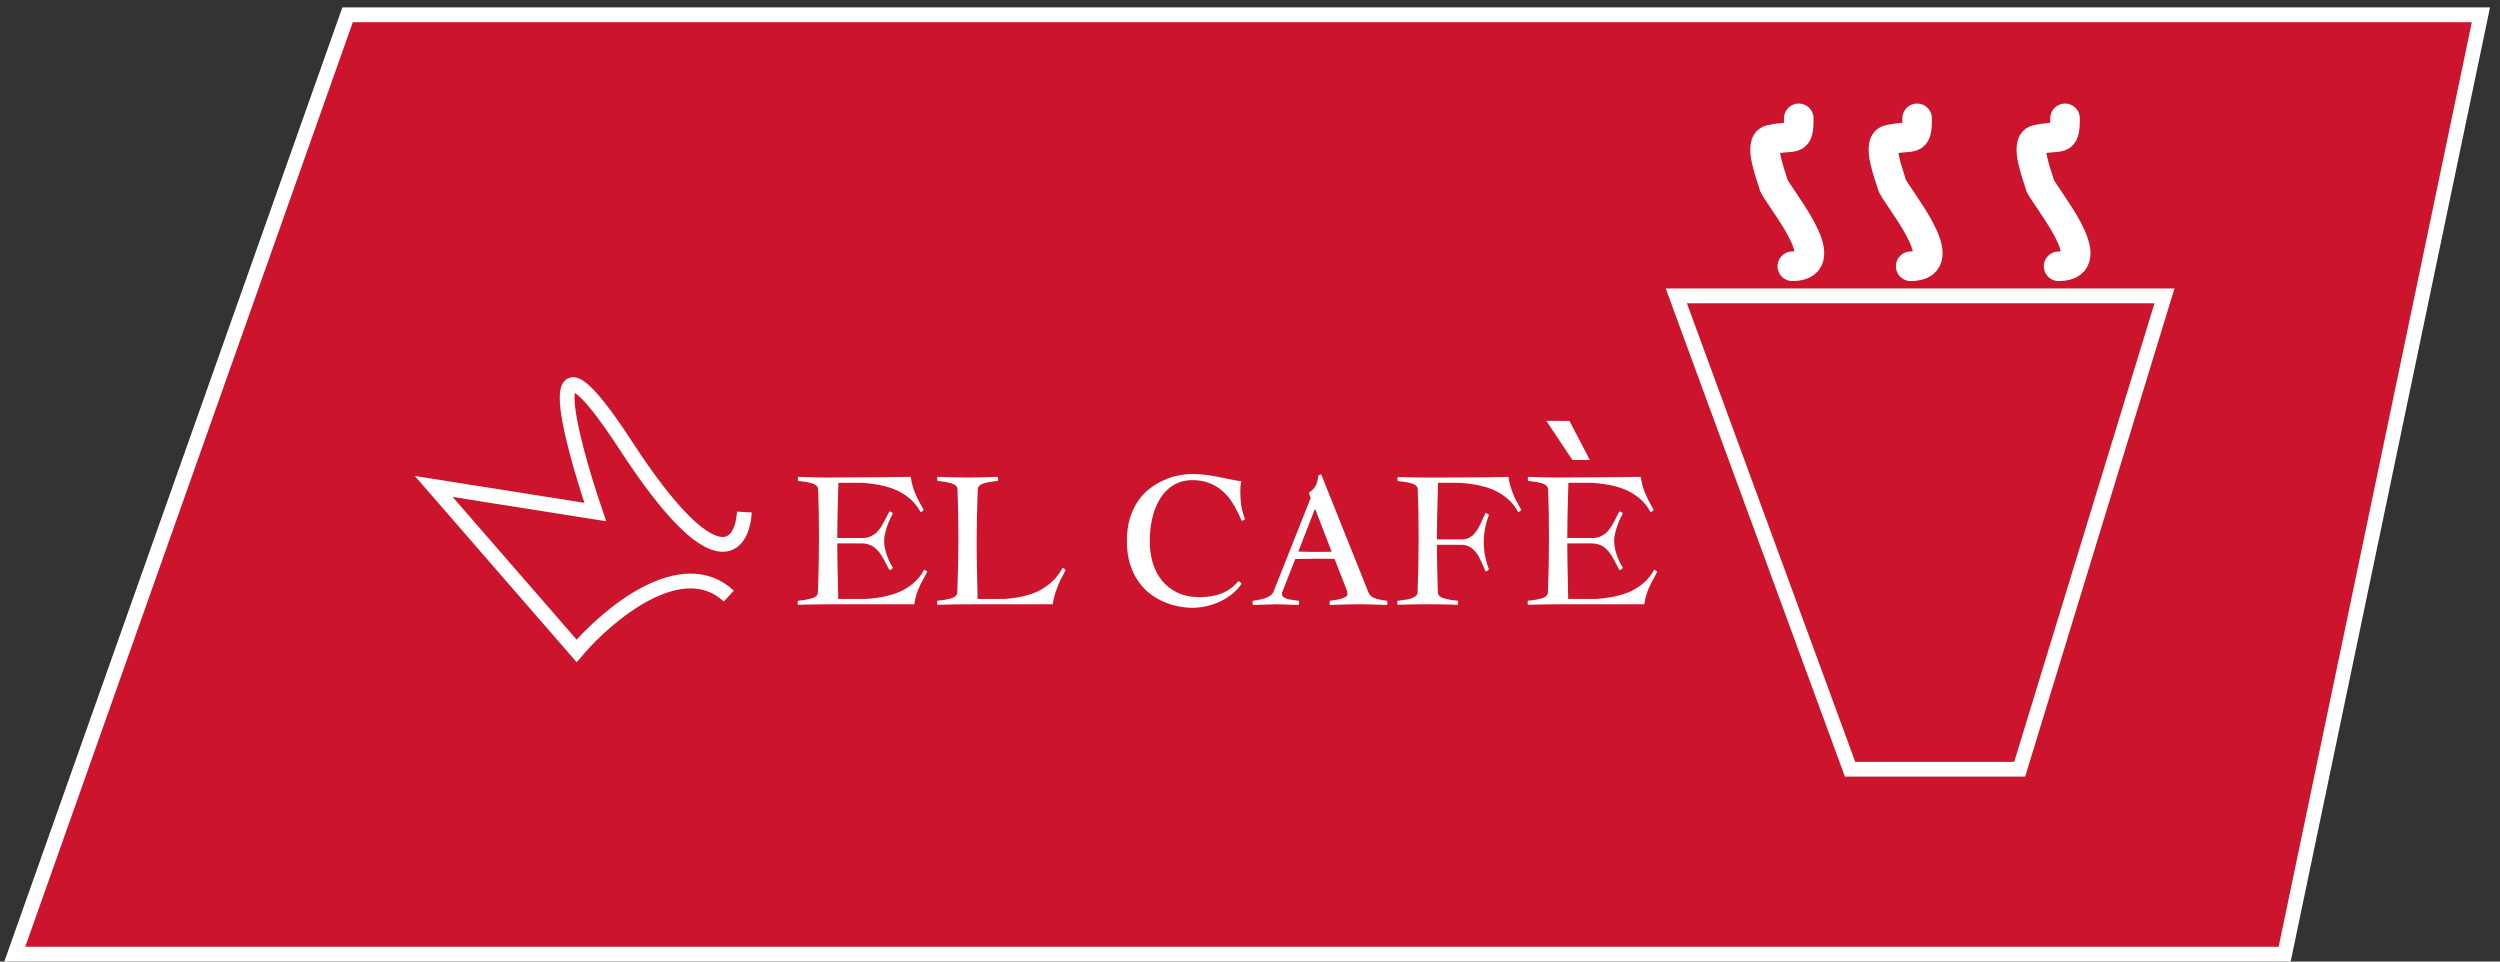 <svg xmlns="http://www.w3.org/2000/svg" width="169" height="65" viewBox="0 0 169 65" fill="none">
<rect x="0" y="0" width="169" height="65" fill="#333333" stroke="none"/>
<path d="M1 64.5L23.497 1H167.71L154.443 64.5H1Z" fill="#CC142C" stroke="white"/>
<path d="M53.951 32.235C54.826 32.266 55.509 32.281 56.001 32.281C59.353 32.262 61.208 32.246 61.568 32.235C61.619 32.625 61.718 32.996 61.867 33.348C62.015 33.696 62.205 34.067 62.435 34.461C62.404 34.528 62.335 34.58 62.23 34.619C62.089 34.354 61.919 34.117 61.72 33.91C61.521 33.703 61.269 33.508 60.964 33.324C60.663 33.141 60.287 32.99 59.833 32.873C59.384 32.756 58.87 32.678 58.292 32.639H56.675C56.624 34.291 56.599 35.535 56.599 36.371H58.269C58.382 36.371 58.488 36.364 58.585 36.348C58.687 36.328 58.781 36.297 58.867 36.254C58.953 36.207 59.029 36.164 59.095 36.125C59.166 36.082 59.236 36.02 59.306 35.938C59.376 35.852 59.435 35.781 59.482 35.727C59.529 35.668 59.585 35.58 59.652 35.463C59.718 35.346 59.769 35.254 59.804 35.188C59.839 35.121 59.892 35.018 59.962 34.877C60.037 34.736 60.093 34.631 60.132 34.561C60.253 34.608 60.328 34.658 60.355 34.713C60.191 35.002 60.052 35.322 59.939 35.674C59.826 36.026 59.769 36.319 59.769 36.553C59.769 37.108 59.964 37.719 60.355 38.387C60.324 38.449 60.249 38.502 60.132 38.545C60.089 38.467 60.029 38.356 59.951 38.211C59.876 38.063 59.818 37.949 59.775 37.871C59.732 37.793 59.673 37.694 59.599 37.572C59.525 37.451 59.458 37.358 59.4 37.291C59.345 37.225 59.273 37.151 59.183 37.069C59.097 36.986 59.011 36.926 58.925 36.887C58.839 36.844 58.74 36.809 58.626 36.781C58.517 36.75 58.398 36.735 58.269 36.735H56.599C56.599 37.356 56.62 38.608 56.663 40.49H58.533C59.111 40.451 59.624 40.373 60.074 40.256C60.527 40.139 60.904 39.989 61.205 39.805C61.509 39.621 61.761 39.426 61.96 39.219C62.16 39.012 62.33 38.776 62.47 38.51C62.576 38.549 62.644 38.6 62.675 38.662C62.656 38.701 62.605 38.795 62.523 38.944C62.441 39.092 62.386 39.194 62.359 39.248C62.331 39.299 62.285 39.391 62.218 39.524C62.156 39.653 62.109 39.758 62.078 39.84C62.046 39.918 62.009 40.018 61.966 40.139C61.927 40.26 61.894 40.379 61.867 40.496C61.843 40.61 61.824 40.727 61.808 40.848H56.663C55.605 40.848 54.697 40.86 53.939 40.883C53.923 40.836 53.916 40.797 53.916 40.766C53.916 40.739 53.923 40.686 53.939 40.608C54.119 40.592 54.263 40.576 54.373 40.561C54.486 40.541 54.623 40.512 54.783 40.473C54.947 40.434 55.072 40.379 55.158 40.309C55.244 40.235 55.288 40.147 55.292 40.045C55.339 38.822 55.363 37.59 55.363 36.348C55.363 35.082 55.343 33.99 55.304 33.072C55.3 32.971 55.255 32.885 55.169 32.815C55.083 32.74 54.958 32.684 54.794 32.645C54.634 32.606 54.498 32.578 54.384 32.563C54.275 32.543 54.13 32.526 53.951 32.51C53.935 32.44 53.927 32.391 53.927 32.364C53.927 32.34 53.935 32.297 53.951 32.235ZM63.373 32.235C64.248 32.266 64.927 32.281 65.412 32.281C65.896 32.281 66.576 32.266 67.451 32.235C67.466 32.297 67.474 32.34 67.474 32.364C67.474 32.391 67.466 32.44 67.451 32.51C67.271 32.526 67.124 32.543 67.011 32.563C66.902 32.578 66.765 32.606 66.601 32.645C66.441 32.684 66.318 32.74 66.232 32.815C66.146 32.885 66.101 32.971 66.097 33.072C66.046 34.401 66.021 35.637 66.021 36.781C66.021 37.371 66.042 38.608 66.085 40.49H67.896C68.47 40.451 68.984 40.367 69.437 40.239C69.89 40.11 70.267 39.946 70.568 39.746C70.873 39.543 71.123 39.334 71.318 39.119C71.517 38.901 71.689 38.656 71.833 38.387C71.935 38.426 72.001 38.479 72.033 38.545C71.873 38.842 71.748 39.082 71.658 39.266C71.572 39.449 71.476 39.692 71.371 39.992C71.269 40.289 71.203 40.574 71.171 40.848H66.085C65.027 40.848 64.119 40.86 63.361 40.883C63.345 40.836 63.337 40.797 63.337 40.766C63.337 40.739 63.345 40.686 63.361 40.608C63.541 40.592 63.685 40.576 63.794 40.561C63.908 40.541 64.044 40.512 64.204 40.473C64.369 40.434 64.494 40.379 64.579 40.309C64.665 40.235 64.71 40.147 64.714 40.045C64.761 38.822 64.785 37.59 64.785 36.348C64.785 35.082 64.765 33.99 64.726 33.072C64.722 32.971 64.677 32.885 64.591 32.815C64.505 32.74 64.38 32.684 64.216 32.645C64.056 32.606 63.919 32.578 63.806 32.563C63.697 32.543 63.552 32.526 63.373 32.51C63.357 32.44 63.349 32.391 63.349 32.364C63.349 32.324 63.357 32.281 63.373 32.235ZM80.617 32.041C80.925 32.041 81.232 32.063 81.537 32.106C81.845 32.145 82.14 32.194 82.421 32.252C82.707 32.307 82.976 32.361 83.23 32.416C83.484 32.471 83.712 32.51 83.915 32.533C83.869 32.674 83.845 32.922 83.845 33.278C83.845 33.969 83.949 34.569 84.156 35.076C84.132 35.147 84.06 35.19 83.939 35.205L83.687 34.666C83.562 34.397 83.412 34.131 83.236 33.869C83.06 33.604 82.849 33.367 82.603 33.16C82.357 32.949 82.07 32.779 81.742 32.651C81.417 32.522 81.042 32.457 80.617 32.457C80.249 32.457 79.923 32.518 79.638 32.639C79.353 32.76 79.103 32.924 78.888 33.131C78.673 33.334 78.492 33.572 78.343 33.846C78.195 34.115 78.074 34.403 77.98 34.707C77.89 35.012 77.824 35.324 77.781 35.645C77.742 35.965 77.722 36.276 77.722 36.576C77.722 37.076 77.787 37.555 77.915 38.012C78.048 38.469 78.253 38.873 78.531 39.225C78.808 39.572 79.16 39.85 79.585 40.057C80.015 40.264 80.527 40.367 81.121 40.367C82.257 40.367 83.117 40.012 83.699 39.301C83.761 39.301 83.812 39.319 83.851 39.354C83.894 39.389 83.915 39.432 83.915 39.483C83.728 39.76 83.499 40 83.23 40.203C82.964 40.406 82.681 40.574 82.38 40.707C82.079 40.836 81.775 40.932 81.466 40.994C81.162 41.057 80.878 41.088 80.617 41.088C80.332 41.088 80.023 41.057 79.691 40.994C79.363 40.936 79.033 40.836 78.701 40.696C78.373 40.555 78.056 40.371 77.751 40.145C77.451 39.914 77.183 39.633 76.949 39.301C76.714 38.965 76.527 38.572 76.386 38.123C76.246 37.674 76.175 37.158 76.175 36.576C76.175 35.99 76.246 35.473 76.386 35.024C76.527 34.571 76.714 34.176 76.949 33.84C77.187 33.504 77.458 33.223 77.763 32.996C78.072 32.766 78.39 32.58 78.718 32.44C79.046 32.295 79.374 32.194 79.703 32.135C80.031 32.072 80.335 32.041 80.617 32.041ZM89.124 32.147C89.183 32.104 89.246 32.076 89.312 32.065L92.517 40.069C92.556 40.166 92.621 40.25 92.71 40.321C92.8 40.387 92.912 40.44 93.044 40.479C93.181 40.514 93.298 40.541 93.396 40.561C93.498 40.576 93.621 40.592 93.765 40.608C93.781 40.67 93.788 40.723 93.788 40.766C93.788 40.813 93.781 40.856 93.765 40.895C92.921 40.864 92.29 40.848 91.873 40.848C91.419 40.848 90.763 40.864 89.904 40.895C89.888 40.848 89.88 40.801 89.88 40.754C89.88 40.703 89.888 40.654 89.904 40.608C90.693 40.522 91.087 40.373 91.087 40.162C91.087 40.096 91.079 40.028 91.064 39.957L90.214 37.778C89.957 37.77 89.609 37.766 89.171 37.766C88.964 37.766 88.427 37.774 87.56 37.789L86.663 40.069V40.139C86.663 40.178 86.669 40.215 86.681 40.25C86.697 40.285 86.72 40.317 86.751 40.344C86.787 40.371 86.82 40.395 86.851 40.414C86.882 40.434 86.925 40.453 86.98 40.473C87.038 40.489 87.087 40.502 87.126 40.514C87.169 40.522 87.226 40.531 87.296 40.543C87.371 40.555 87.427 40.565 87.466 40.572C87.505 40.576 87.562 40.582 87.636 40.59C87.714 40.598 87.769 40.604 87.8 40.608C87.816 40.67 87.824 40.723 87.824 40.766C87.824 40.789 87.816 40.832 87.8 40.895C86.925 40.864 86.433 40.848 86.324 40.848C86.113 40.848 85.57 40.864 84.695 40.895C84.679 40.848 84.671 40.801 84.671 40.754C84.671 40.703 84.679 40.654 84.695 40.608C85.507 40.514 85.97 40.315 86.083 40.01L88.603 33.658L88.474 33.313C88.697 33.164 88.851 33.004 88.937 32.832C89.027 32.66 89.089 32.432 89.124 32.147ZM89.171 37.309C89.531 37.309 89.814 37.305 90.021 37.297L88.908 34.414H88.884L87.765 37.285C88.132 37.301 88.601 37.309 89.171 37.309ZM94.486 32.246C95.142 32.27 95.826 32.281 96.537 32.281H97.21C97.496 32.278 97.988 32.276 98.687 32.276C99.39 32.272 99.99 32.268 100.486 32.264C100.986 32.26 101.482 32.25 101.974 32.235C102.005 32.504 102.072 32.785 102.173 33.078C102.275 33.367 102.372 33.606 102.466 33.793C102.56 33.977 102.683 34.199 102.835 34.461C102.804 34.528 102.736 34.58 102.63 34.619C102.49 34.354 102.32 34.117 102.121 33.91C101.921 33.703 101.669 33.508 101.365 33.324C101.064 33.141 100.687 32.99 100.234 32.873C99.785 32.756 99.273 32.678 98.699 32.639H97.21C97.16 34.326 97.134 35.602 97.134 36.465H98.804C98.902 36.465 98.994 36.457 99.079 36.442C99.165 36.422 99.246 36.391 99.32 36.348C99.398 36.305 99.464 36.264 99.519 36.225C99.578 36.182 99.638 36.119 99.701 36.037C99.767 35.951 99.82 35.881 99.859 35.826C99.898 35.772 99.947 35.686 100.005 35.569C100.064 35.447 100.109 35.356 100.14 35.293C100.171 35.231 100.218 35.127 100.281 34.983C100.347 34.838 100.396 34.733 100.427 34.666C100.564 34.725 100.638 34.774 100.65 34.813C100.419 35.414 100.304 36.026 100.304 36.647C100.304 37.264 100.419 37.877 100.65 38.486C100.622 38.541 100.548 38.592 100.427 38.639C100.189 38.065 100.007 37.68 99.882 37.485C99.593 37.051 99.234 36.832 98.804 36.828H97.134C97.134 37.668 97.156 38.74 97.199 40.045C97.203 40.147 97.248 40.235 97.333 40.309C97.419 40.379 97.542 40.434 97.703 40.473C97.867 40.512 98.003 40.541 98.113 40.561C98.226 40.576 98.373 40.592 98.552 40.608C98.568 40.686 98.576 40.739 98.576 40.766C98.576 40.797 98.568 40.836 98.552 40.883C97.888 40.86 97.208 40.848 96.513 40.848C95.81 40.848 95.13 40.86 94.474 40.883C94.458 40.836 94.451 40.797 94.451 40.766C94.451 40.739 94.458 40.686 94.474 40.608C94.591 40.596 94.685 40.586 94.755 40.578C94.826 40.571 94.921 40.557 95.042 40.537C95.167 40.518 95.267 40.496 95.341 40.473C95.419 40.446 95.499 40.412 95.582 40.373C95.663 40.334 95.724 40.287 95.763 40.233C95.806 40.178 95.828 40.115 95.828 40.045C95.874 38.822 95.898 37.59 95.898 36.348C95.898 35.082 95.878 33.99 95.839 33.072C95.835 32.971 95.79 32.885 95.704 32.815C95.623 32.744 95.498 32.69 95.329 32.651C95.162 32.611 95.027 32.586 94.925 32.574C94.824 32.559 94.677 32.541 94.486 32.522C94.47 32.451 94.462 32.403 94.462 32.375C94.462 32.352 94.47 32.309 94.486 32.246ZM103.298 32.235C104.173 32.266 104.857 32.281 105.349 32.281C108.701 32.262 110.556 32.246 110.915 32.235C110.966 32.625 111.066 32.996 111.214 33.348C111.363 33.696 111.552 34.067 111.783 34.461C111.751 34.528 111.683 34.58 111.578 34.619C111.437 34.354 111.267 34.117 111.068 33.91C110.869 33.703 110.617 33.508 110.312 33.324C110.011 33.141 109.634 32.99 109.181 32.873C108.732 32.756 108.218 32.678 107.64 32.639H106.023C105.972 34.291 105.947 35.535 105.947 36.371H107.617C107.73 36.371 107.835 36.364 107.933 36.348C108.035 36.328 108.128 36.297 108.214 36.254C108.3 36.207 108.376 36.164 108.443 36.125C108.513 36.082 108.583 36.02 108.654 35.938C108.724 35.852 108.783 35.781 108.83 35.727C108.876 35.668 108.933 35.58 108.999 35.463C109.066 35.346 109.117 35.254 109.152 35.188C109.187 35.121 109.24 35.018 109.31 34.877C109.384 34.736 109.441 34.631 109.48 34.561C109.601 34.608 109.675 34.658 109.703 34.713C109.539 35.002 109.4 35.322 109.287 35.674C109.173 36.026 109.117 36.319 109.117 36.553C109.117 37.108 109.312 37.719 109.703 38.387C109.671 38.449 109.597 38.502 109.48 38.545C109.437 38.467 109.376 38.356 109.298 38.211C109.224 38.063 109.165 37.949 109.122 37.871C109.08 37.793 109.021 37.694 108.947 37.572C108.872 37.451 108.806 37.358 108.747 37.291C108.693 37.225 108.621 37.151 108.531 37.069C108.445 36.986 108.359 36.926 108.273 36.887C108.187 36.844 108.087 36.809 107.974 36.781C107.865 36.75 107.746 36.735 107.617 36.735H105.947C105.947 37.356 105.968 38.608 106.011 40.49H107.88C108.458 40.451 108.972 40.373 109.421 40.256C109.874 40.139 110.251 39.989 110.552 39.805C110.857 39.621 111.109 39.426 111.308 39.219C111.507 39.012 111.677 38.776 111.818 38.51C111.923 38.549 111.992 38.6 112.023 38.662C112.003 38.701 111.953 38.795 111.871 38.944C111.789 39.092 111.734 39.194 111.706 39.248C111.679 39.299 111.632 39.391 111.566 39.524C111.503 39.653 111.456 39.758 111.425 39.84C111.394 39.918 111.357 40.018 111.314 40.139C111.275 40.26 111.242 40.379 111.214 40.496C111.191 40.61 111.171 40.727 111.156 40.848H106.011C104.953 40.848 104.044 40.86 103.287 40.883C103.271 40.836 103.263 40.797 103.263 40.766C103.263 40.739 103.271 40.686 103.287 40.608C103.466 40.592 103.611 40.576 103.72 40.561C103.833 40.541 103.97 40.512 104.13 40.473C104.294 40.434 104.419 40.379 104.505 40.309C104.591 40.235 104.636 40.147 104.64 40.045C104.687 38.822 104.71 37.59 104.71 36.348C104.71 35.082 104.691 33.99 104.652 33.072C104.648 32.971 104.603 32.885 104.517 32.815C104.431 32.74 104.306 32.684 104.142 32.645C103.982 32.606 103.845 32.578 103.732 32.563C103.622 32.543 103.478 32.526 103.298 32.51C103.283 32.44 103.275 32.391 103.275 32.364C103.275 32.34 103.283 32.297 103.298 32.235Z" fill="white"/>
<path d="M50.319 34.613C50.179 37.001 48.387 39.455 42.339 30.167C36.291 20.879 38.419 29.261 40.239 34.613L29.319 32.884L38.979 44C41.079 41.53 46.077 37.331 49.269 40.295" stroke="white"/>
<path d="M121.162 18C124.319 18 120.03 13.116 119.881 12.444C119.788 12.023 118.815 9.648 119.664 9.448C121.296 9.066 121.597 9.721 121.597 8" stroke="white" stroke-width="2" stroke-linecap="round"/>
<path d="M129.162 18C132.319 18 128.03 13.116 127.881 12.444C127.788 12.023 126.815 9.648 127.664 9.448C129.296 9.066 129.597 9.721 129.597 8" stroke="white" stroke-width="2" stroke-linecap="round"/>
<path d="M139.162 18C142.319 18 138.03 13.116 137.881 12.444C137.788 12.023 136.815 9.648 137.664 9.448C139.296 9.066 139.597 9.721 139.597 8" stroke="white" stroke-width="2" stroke-linecap="round"/>
<path d="M113.319 20L125.065 52H136.531L146.319 20H113.319Z" fill="#CC142C" stroke="white"/>
<path d="M106.292 31.092L104.53 28.448L106.098 28.455L107.473 31.097L106.292 31.092Z" fill="white"/>
</svg>